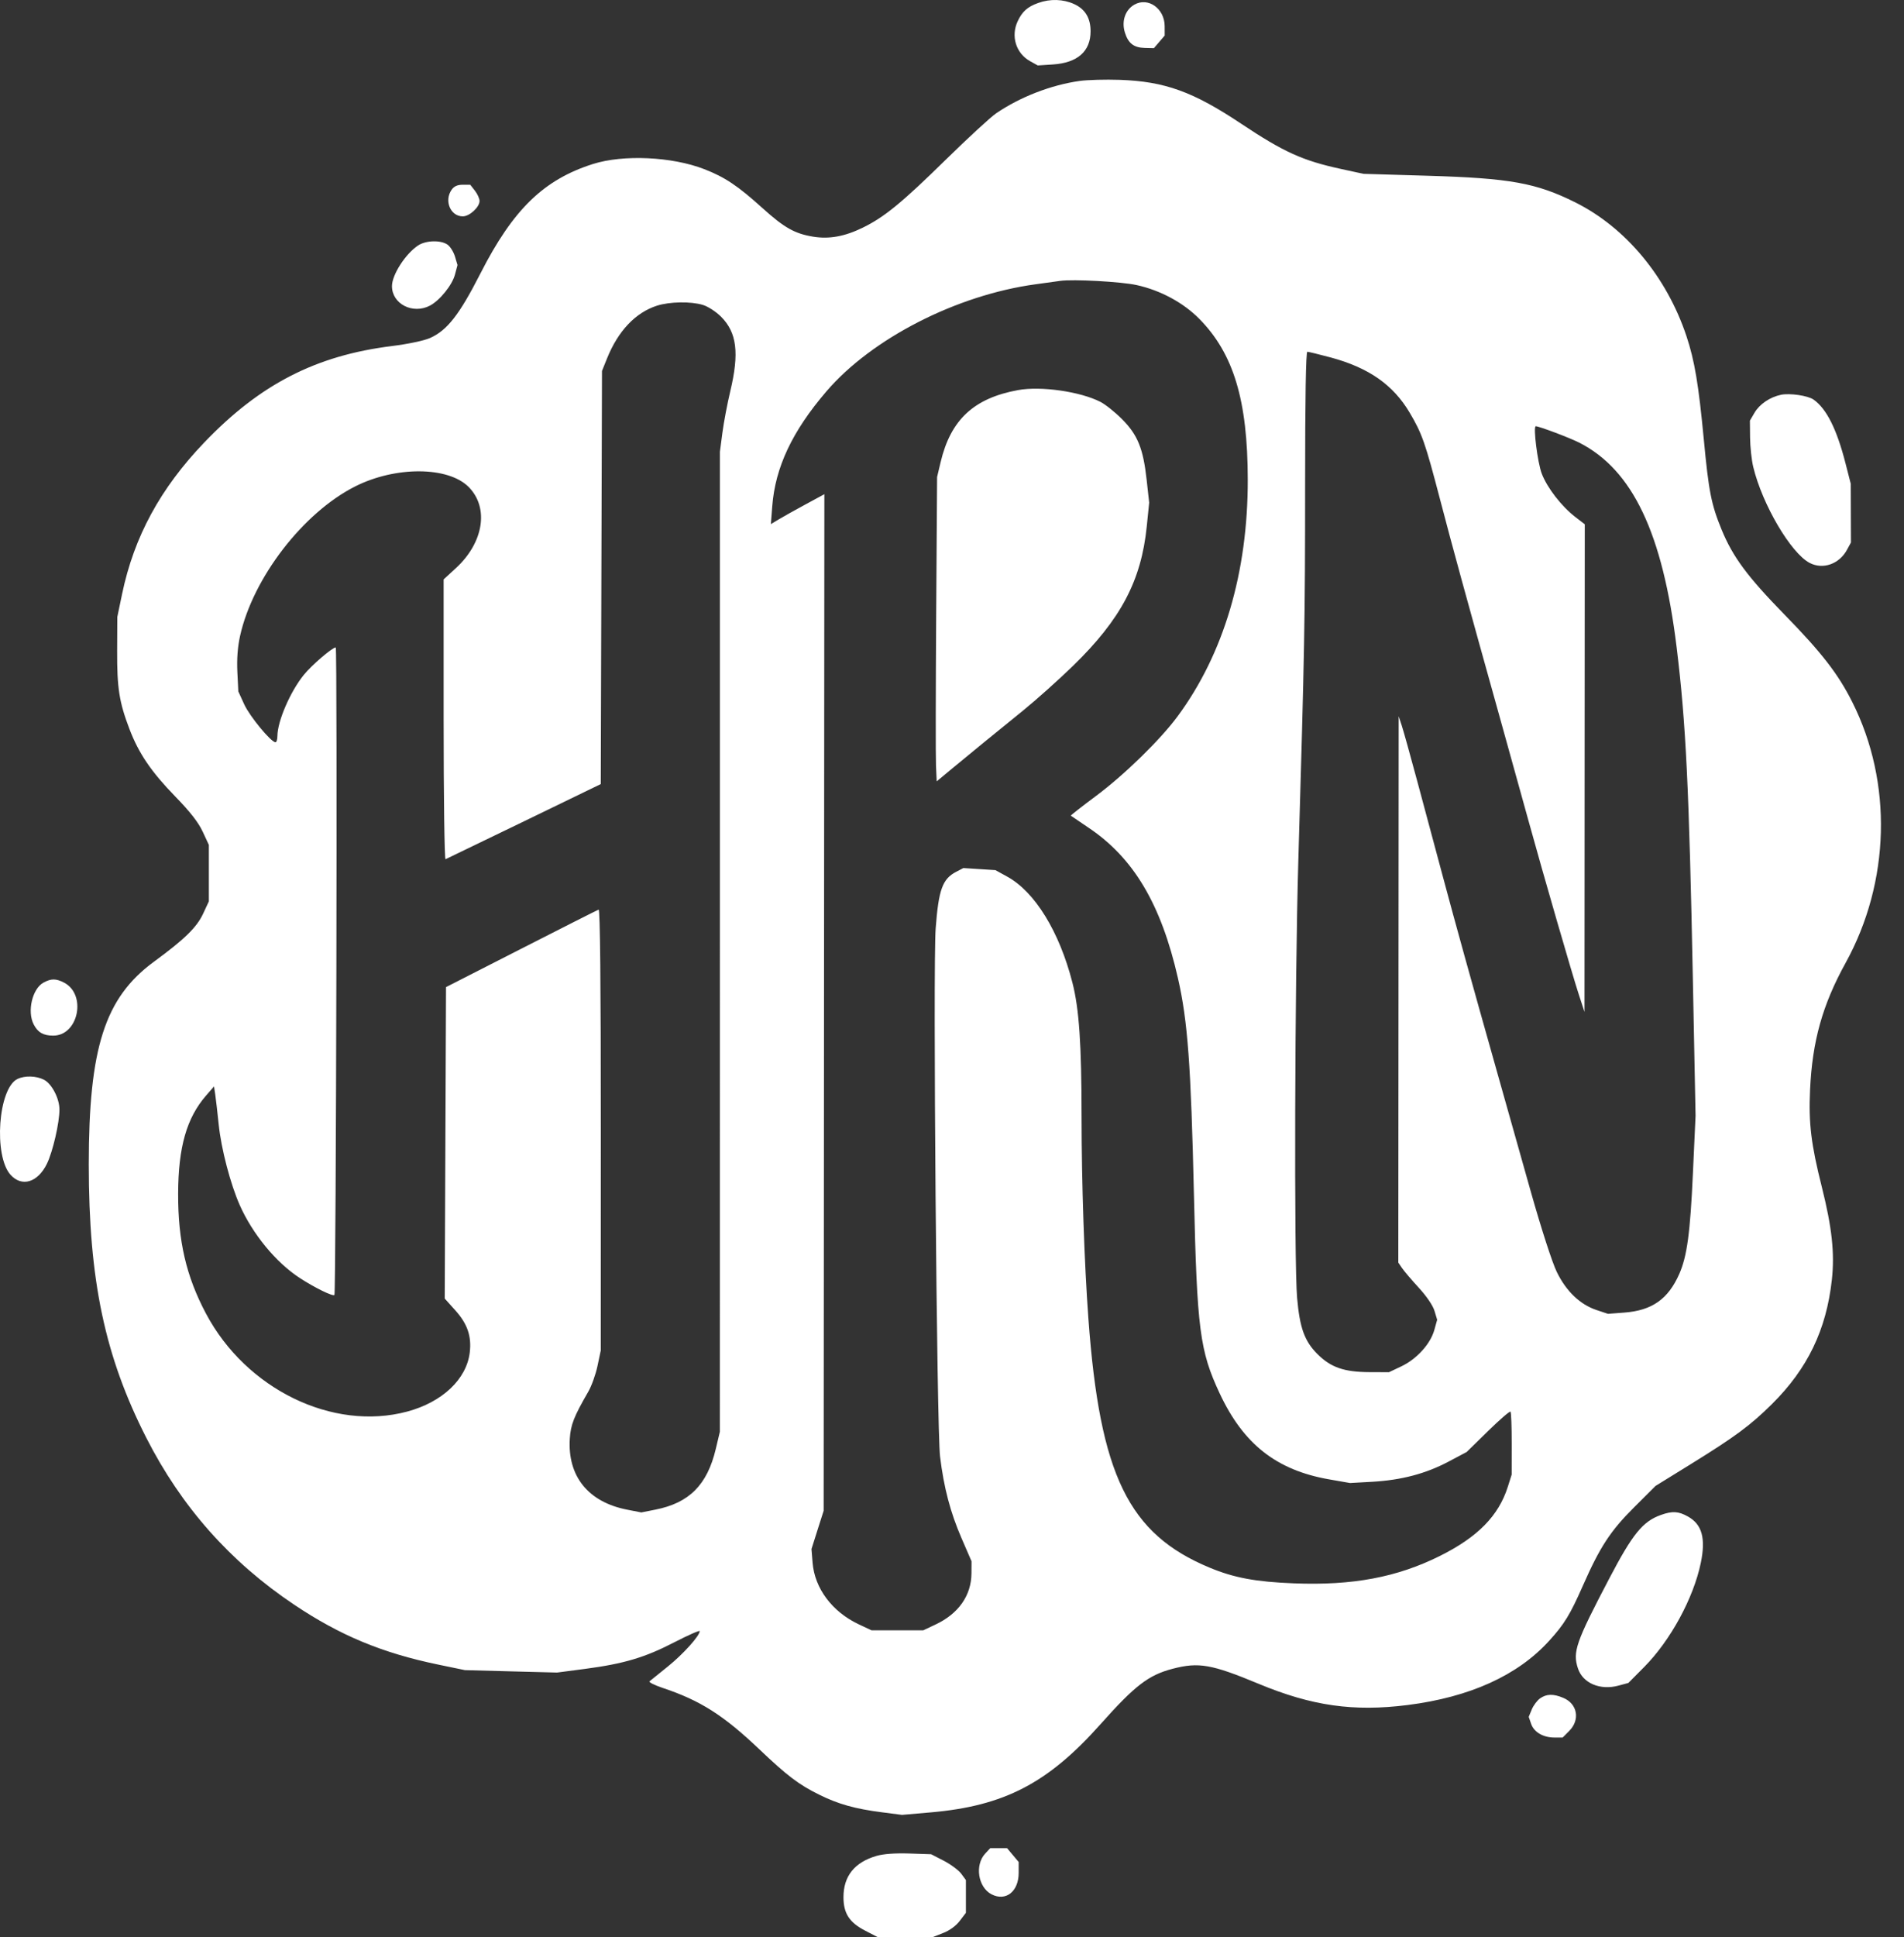 <svg width="59" height="60" viewBox="0 0 59 60" fill="none" xmlns="http://www.w3.org/2000/svg">
<rect x="0" y="0" width="59" height="60" fill="#333333" stroke="none"/>
<path fill-rule="evenodd" clip-rule="evenodd" d="M32.171 0.092C31.842 0.209 31.678 0.355 31.537 0.654C31.317 1.119 31.481 1.65 31.92 1.895L32.158 2.027L32.621 1.997C33.388 1.948 33.794 1.592 33.794 0.969C33.794 0.559 33.627 0.282 33.285 0.126C32.944 -0.029 32.543 -0.042 32.171 0.092ZM35.151 0.144C34.869 0.304 34.749 0.653 34.856 1.003C34.959 1.34 35.131 1.475 35.469 1.484L35.757 1.491L35.924 1.296L36.091 1.101L36.09 0.808C36.087 0.263 35.577 -0.098 35.151 0.144ZM33.45 2.508C32.566 2.633 31.612 3.003 30.87 3.508C30.698 3.625 29.993 4.274 29.304 4.949C27.944 6.282 27.409 6.72 26.743 7.047C26.179 7.324 25.698 7.412 25.195 7.33C24.627 7.237 24.301 7.053 23.631 6.448C22.862 5.754 22.46 5.485 21.821 5.238C20.821 4.85 19.316 4.781 18.375 5.079C16.849 5.563 15.898 6.486 14.891 8.462C14.235 9.749 13.857 10.232 13.325 10.469C13.143 10.55 12.64 10.656 12.148 10.717C9.79 11.01 8.06 11.898 6.33 13.704C4.967 15.126 4.154 16.623 3.784 18.393L3.635 19.108L3.63 20.157C3.625 21.307 3.694 21.748 4.011 22.578C4.3 23.336 4.684 23.901 5.434 24.672C5.888 25.138 6.146 25.468 6.28 25.755L6.472 26.168V27.042V27.916L6.293 28.3C6.095 28.724 5.724 29.086 4.767 29.788C3.249 30.903 2.752 32.449 2.751 36.059C2.751 39.649 3.246 42.001 4.534 44.531C5.622 46.667 7.132 48.371 9.118 49.701C10.538 50.652 11.838 51.193 13.572 51.553L14.408 51.726L15.835 51.764L17.262 51.801L18.132 51.687C19.336 51.528 19.987 51.334 20.899 50.862C21.33 50.64 21.682 50.485 21.682 50.518C21.682 50.662 21.169 51.232 20.698 51.611C20.416 51.838 20.159 52.046 20.127 52.072C20.095 52.099 20.28 52.191 20.538 52.278C21.7 52.666 22.417 53.121 23.527 54.175C24.399 55.004 24.748 55.268 25.386 55.584C25.98 55.878 26.495 56.022 27.339 56.13L27.951 56.209L28.838 56.132C31.117 55.934 32.473 55.23 34.105 53.397C35.17 52.201 35.588 51.88 36.336 51.684C37.145 51.473 37.541 51.542 39.001 52.149C40.646 52.834 41.944 53.019 43.617 52.807C45.546 52.563 47.028 51.892 48.005 50.817C48.472 50.304 48.651 50.013 49.048 49.114C49.58 47.907 49.902 47.415 50.636 46.684L51.302 46.02L52.377 45.356C53.765 44.498 54.242 44.146 54.909 43.485C56.012 42.391 56.592 41.189 56.764 39.642C56.855 38.817 56.769 38.019 56.453 36.76C56.12 35.438 56.042 34.791 56.089 33.757C56.157 32.251 56.472 31.125 57.189 29.825C58.573 27.317 58.652 24.237 57.398 21.745C56.955 20.866 56.456 20.222 55.3 19.038C54.145 17.856 53.695 17.248 53.347 16.401C53.028 15.623 52.949 15.224 52.797 13.615C52.635 11.906 52.511 11.168 52.26 10.413C51.648 8.575 50.379 7.048 48.814 6.268C47.603 5.665 46.79 5.518 44.235 5.443L42.251 5.384L41.568 5.236C40.368 4.977 39.779 4.71 38.46 3.831C36.972 2.839 36.094 2.522 34.699 2.473C34.259 2.458 33.697 2.473 33.45 2.508ZM13.994 5.878C13.756 6.219 13.959 6.701 14.341 6.701C14.55 6.701 14.86 6.415 14.86 6.224C14.86 6.151 14.795 6.008 14.716 5.906L14.572 5.722H14.337C14.174 5.722 14.07 5.769 13.994 5.878ZM12.957 7.601C12.563 7.863 12.146 8.511 12.146 8.862C12.146 9.412 12.788 9.743 13.32 9.467C13.625 9.308 14.01 8.833 14.097 8.508L14.177 8.209L14.099 7.947C14.056 7.803 13.952 7.636 13.868 7.577C13.659 7.43 13.197 7.443 12.957 7.601ZM32.854 8.699C32.739 8.716 32.398 8.763 32.094 8.804C29.643 9.137 27.014 10.482 25.607 12.123C24.549 13.357 24.023 14.473 23.93 15.678L23.887 16.233L24.124 16.09C24.255 16.011 24.628 15.802 24.954 15.626L25.545 15.306L25.534 31.048L25.523 46.789L25.334 47.382L25.146 47.975L25.18 48.397C25.244 49.195 25.786 49.919 26.612 50.308L27.007 50.493H27.808H28.608L28.991 50.313C29.705 49.977 30.1 49.412 30.103 48.725L30.105 48.354L29.793 47.634C29.45 46.843 29.247 46.074 29.13 45.111C29.027 44.273 28.908 29.892 28.994 28.755C29.085 27.55 29.204 27.221 29.631 27L29.852 26.885L30.348 26.917L30.845 26.949L31.207 27.148C32.066 27.617 32.826 28.851 33.231 30.432C33.44 31.245 33.514 32.34 33.515 34.591C33.516 36.637 33.6 39.12 33.727 40.847C34.083 45.69 34.969 47.508 37.483 48.552C38.24 48.867 38.913 48.992 40.096 49.038C41.913 49.11 43.292 48.851 44.618 48.19C45.79 47.606 46.438 46.947 46.723 46.048L46.843 45.67L46.844 44.715C46.845 44.19 46.828 43.742 46.806 43.72C46.784 43.698 46.469 43.971 46.106 44.326L45.447 44.971L44.883 45.27C44.179 45.642 43.428 45.84 42.53 45.892L41.834 45.931L41.182 45.817C39.553 45.531 38.53 44.727 37.794 43.154C37.178 41.837 37.092 41.176 36.997 37.002C36.904 32.98 36.805 31.628 36.502 30.298C35.98 28.006 35.128 26.571 33.734 25.637C33.442 25.441 33.194 25.273 33.183 25.263C33.173 25.253 33.518 24.983 33.949 24.662C34.834 24.005 35.953 22.915 36.492 22.184C37.922 20.248 38.669 17.729 38.665 14.855C38.662 12.398 38.226 10.952 37.163 9.875C36.666 9.372 35.959 8.991 35.221 8.829C34.739 8.723 33.257 8.642 32.854 8.699ZM20.359 9.467C19.695 9.679 19.153 10.25 18.812 11.097L18.654 11.489L18.635 17.887L18.616 24.284L16.24 25.436C14.934 26.069 13.838 26.598 13.806 26.611C13.773 26.624 13.747 24.679 13.747 22.289V17.945L14.126 17.596C14.989 16.805 15.159 15.722 14.521 15.081C13.885 14.443 12.257 14.435 11.008 15.064C9.395 15.877 7.84 17.895 7.44 19.691C7.364 20.034 7.336 20.403 7.355 20.809L7.385 21.415L7.569 21.817C7.739 22.189 8.399 22.988 8.536 22.988C8.569 22.988 8.596 22.901 8.596 22.796C8.598 22.338 8.993 21.422 9.414 20.902C9.656 20.602 10.297 20.052 10.404 20.052C10.457 20.052 10.416 40.048 10.363 40.107C10.316 40.159 9.749 39.881 9.286 39.579C8.551 39.099 7.831 38.226 7.432 37.33C7.143 36.682 6.855 35.583 6.778 34.836C6.738 34.451 6.689 34.027 6.669 33.892L6.632 33.648L6.389 33.927C5.783 34.624 5.525 35.526 5.52 36.968C5.515 38.431 5.769 39.528 6.383 40.684C7.625 43.025 10.312 44.334 12.615 43.719C13.706 43.427 14.459 42.716 14.557 41.885C14.616 41.383 14.484 41 14.108 40.582L13.781 40.218L13.801 35.395L13.821 30.572L16.151 29.384C17.432 28.73 18.512 28.185 18.55 28.172C18.596 28.157 18.619 30.482 18.617 34.987L18.616 41.826L18.515 42.304C18.46 42.568 18.33 42.929 18.226 43.108C17.785 43.871 17.684 44.126 17.657 44.555C17.583 45.723 18.229 46.523 19.437 46.757L19.872 46.842L20.305 46.756C21.357 46.549 21.915 45.989 22.18 44.876L22.307 44.342L22.308 29.168L22.308 13.993L22.385 13.405C22.428 13.082 22.537 12.503 22.629 12.118C22.912 10.933 22.834 10.301 22.345 9.81C22.187 9.652 21.94 9.492 21.778 9.443C21.403 9.331 20.752 9.342 20.359 9.467ZM40.442 15.037C40.442 19.164 40.424 20.139 40.232 26.649C40.121 30.389 40.097 39.109 40.194 40.197C40.276 41.128 40.423 41.535 40.821 41.934C41.236 42.351 41.649 42.494 42.445 42.497L43.041 42.499L43.427 42.316C43.901 42.091 44.325 41.623 44.445 41.194L44.534 40.875L44.451 40.599C44.402 40.434 44.205 40.144 43.967 39.886C43.745 39.645 43.512 39.371 43.447 39.276L43.33 39.104L43.336 30.644L43.341 22.184L43.434 22.463C43.485 22.617 43.7 23.388 43.912 24.176C44.123 24.964 44.474 26.27 44.691 27.077C45.121 28.682 45.565 30.279 46.368 33.123C46.655 34.142 47.139 35.856 47.443 36.933C47.764 38.067 48.099 39.101 48.24 39.392C48.531 39.99 48.961 40.403 49.472 40.573L49.826 40.691L50.336 40.652C51.193 40.587 51.692 40.235 52.037 39.454C52.277 38.908 52.375 38.189 52.459 36.339L52.541 34.556L52.458 30.362C52.34 24.39 52.242 22.399 51.955 20.052C51.521 16.506 50.59 14.551 48.938 13.71C48.642 13.559 47.694 13.202 47.59 13.202C47.503 13.202 47.646 14.333 47.775 14.669C47.944 15.11 48.385 15.679 48.813 16.01L49.108 16.237L49.103 23.789L49.099 31.341L48.928 30.817C48.718 30.175 47.826 27.097 47.368 25.434C47.182 24.761 46.78 23.313 46.474 22.216C45.416 18.429 45.007 16.936 44.617 15.443C44.162 13.705 44.065 13.428 43.684 12.784C43.173 11.919 42.413 11.388 41.235 11.071C40.875 10.975 40.55 10.895 40.511 10.895C40.466 10.895 40.442 12.322 40.442 15.037ZM31.55 12.081C30.177 12.332 29.461 12.997 29.148 14.31L29.038 14.774L29.01 19.003C28.995 21.329 28.992 23.45 29.004 23.716L29.026 24.2L29.443 23.853C29.99 23.399 30.8 22.737 31.704 22.005C32.105 21.68 32.8 21.059 33.247 20.625C34.73 19.184 35.365 17.986 35.535 16.305L35.61 15.568L35.532 14.864C35.426 13.894 35.254 13.468 34.771 12.984C34.556 12.767 34.254 12.526 34.1 12.447C33.475 12.127 32.257 11.952 31.55 12.081ZM55.188 12.227C54.846 12.298 54.521 12.519 54.367 12.785L54.225 13.027L54.23 13.551C54.233 13.839 54.277 14.248 54.328 14.46C54.608 15.625 55.495 17.133 56.078 17.435C56.487 17.648 56.992 17.471 57.231 17.032L57.356 16.802L57.353 15.893L57.35 14.984L57.189 14.355C56.917 13.291 56.601 12.661 56.198 12.376C56.024 12.253 55.46 12.17 55.188 12.227ZM1.347 30.433C1.001 30.622 0.836 31.324 1.044 31.727C1.172 31.976 1.344 32.075 1.649 32.075C2.431 32.075 2.692 30.8 1.985 30.433C1.734 30.303 1.585 30.303 1.347 30.433ZM0.54 33.418C-0.057 33.707 -0.205 35.799 0.329 36.388C0.68 36.774 1.172 36.622 1.455 36.041C1.637 35.668 1.845 34.764 1.842 34.358C1.84 34.018 1.605 33.567 1.365 33.442C1.125 33.318 0.768 33.307 0.54 33.418ZM51.464 46.921C50.903 47.122 50.591 47.507 49.868 48.886C48.829 50.868 48.728 51.16 48.896 51.672C49.047 52.132 49.584 52.36 50.155 52.205L50.459 52.123L50.955 51.623C51.766 50.803 52.476 49.497 52.703 48.406C52.86 47.646 52.743 47.216 52.311 46.972C52.01 46.803 51.825 46.792 51.464 46.921ZM47.724 52.6C47.635 52.662 47.519 52.817 47.466 52.943L47.371 53.173L47.446 53.391C47.536 53.648 47.819 53.814 48.17 53.814H48.422L48.626 53.609C48.97 53.264 48.882 52.769 48.443 52.585C48.135 52.455 47.923 52.46 47.724 52.6ZM30.532 57.404C30.199 57.759 30.305 58.451 30.725 58.669C31.168 58.898 31.566 58.583 31.566 58.004V57.669L31.386 57.454L31.206 57.239H30.946H30.686L30.532 57.404ZM27.162 57.479C26.481 57.676 26.137 58.106 26.137 58.758C26.137 59.257 26.32 59.541 26.801 59.79L27.206 60H28.046H28.887L29.218 59.871C29.424 59.792 29.623 59.647 29.74 59.492L29.931 59.242V58.735V58.228L29.785 58.03C29.704 57.922 29.462 57.742 29.246 57.63L28.854 57.428L28.174 57.405C27.739 57.391 27.374 57.417 27.162 57.479Z" fill="white"/>
</svg>
